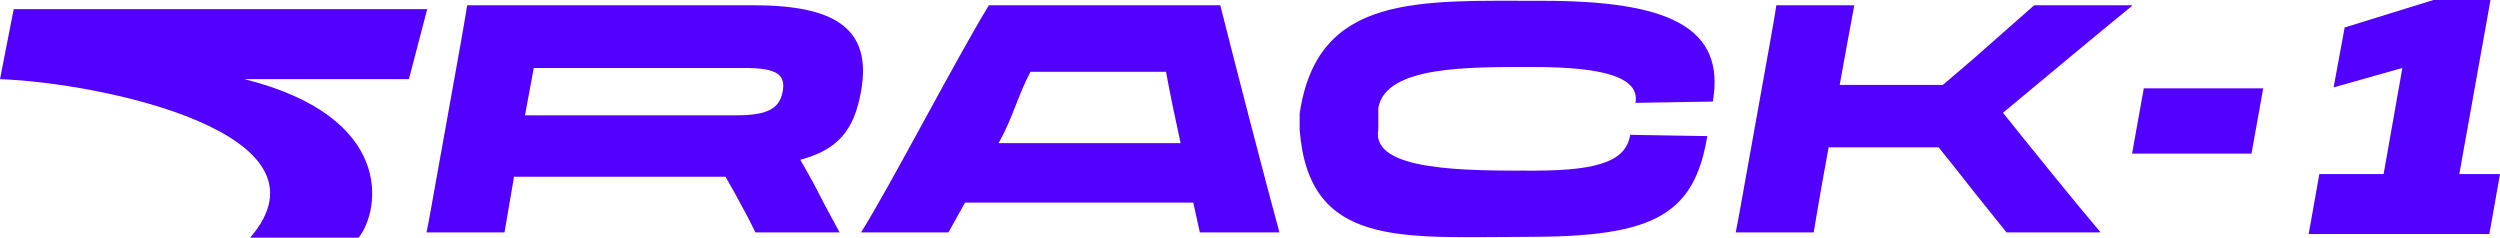 <svg width="263" height="25" viewBox="0 0 263 25" fill="none" xmlns="http://www.w3.org/2000/svg">
<path d="M26.316 25C35.808 13.996 10.694 8.72 0 8.325L1.442 0.961H44.941L43.018 8.325H25.715C41.576 12.303 40.014 22.094 37.731 25H26.316Z" fill="#5200FF"/>
<path d="M45.861 19.062C45.45 21.317 45.177 22.999 44.869 24.446H53.074C53.313 22.966 53.621 21.283 53.997 19.062L54.066 18.591H76.324L77.35 20.409C78.17 21.889 78.922 23.302 79.469 24.446H88.324C87.401 22.764 86.444 20.98 85.555 19.231C85.11 18.423 84.666 17.616 84.187 16.808C88.119 15.765 89.862 13.712 90.58 9.607C91.743 3.147 88.05 0.556 79.332 0.556H49.143C48.972 1.734 48.732 2.979 48.459 4.594L45.861 19.062ZM78.375 7.151C81.794 7.151 82.649 7.891 82.341 9.607C82.033 11.323 80.905 12.131 77.486 12.131H55.228L56.151 7.151H78.375Z" fill="#5200FF"/>
<path d="M104.031 0.556C100.68 6.007 93.486 19.87 90.58 24.446H99.777L101.52 21.317H125.535L126.219 24.446H134.595C133.33 19.87 129.741 6.007 128.373 0.556H104.031ZM105.144 14.89C106.512 12.434 107.139 9.91 108.404 7.555H122.664C123.108 9.977 123.655 12.568 124.202 15.058H105.042L105.144 14.89Z" fill="#5200FF"/>
<path d="M160.633 24.917C173.795 24.917 178.205 22.764 179.607 14.318L171.505 14.184C171.06 16.741 168.667 17.952 161.385 17.952C154.445 17.952 144.21 18.062 144.996 13.654V11.347C145.817 6.905 154.445 7.05 161.385 7.05C168.769 7.05 172.53 8.16 172.052 10.819L180.188 10.684C181.556 2.81 175.436 0.085 162.274 0.085C149.146 0.085 138.569 -0.673 136.723 11.963V13.654C137.69 26.154 147.505 24.917 160.633 24.917Z" fill="#5200FF"/>
<path d="M183.586 19.062C183.176 21.317 182.902 22.966 182.595 24.446H190.8C191.039 22.932 191.347 21.283 191.723 19.062L192.372 15.496H203.942C205.378 17.279 206.506 18.692 207.361 19.803L211.087 24.446H220.899L220.933 24.379C218.848 21.956 213.72 15.63 210.711 11.862C214.916 8.362 221.549 2.844 224.284 0.623L224.249 0.556H213.993L207.805 6.007C206.814 6.848 205.72 7.824 204.386 8.934H193.535L194.321 4.594C194.629 2.911 194.834 1.801 195.073 0.556H186.868C186.697 1.767 186.458 2.979 186.184 4.594L183.586 19.062Z" fill="#5200FF"/>
<path d="M225.526 9.294L224.295 16.158H236.856L238.087 9.294H225.526Z" fill="#5200FF"/>
<path d="M261.879 24.616H242.874L243.994 18.314H250.756L252.729 7.15L245.496 9.192L246.657 2.89L255.998 0H261.999L258.718 18.314H263L261.879 24.616Z" fill="#5200FF"/>
</svg>
